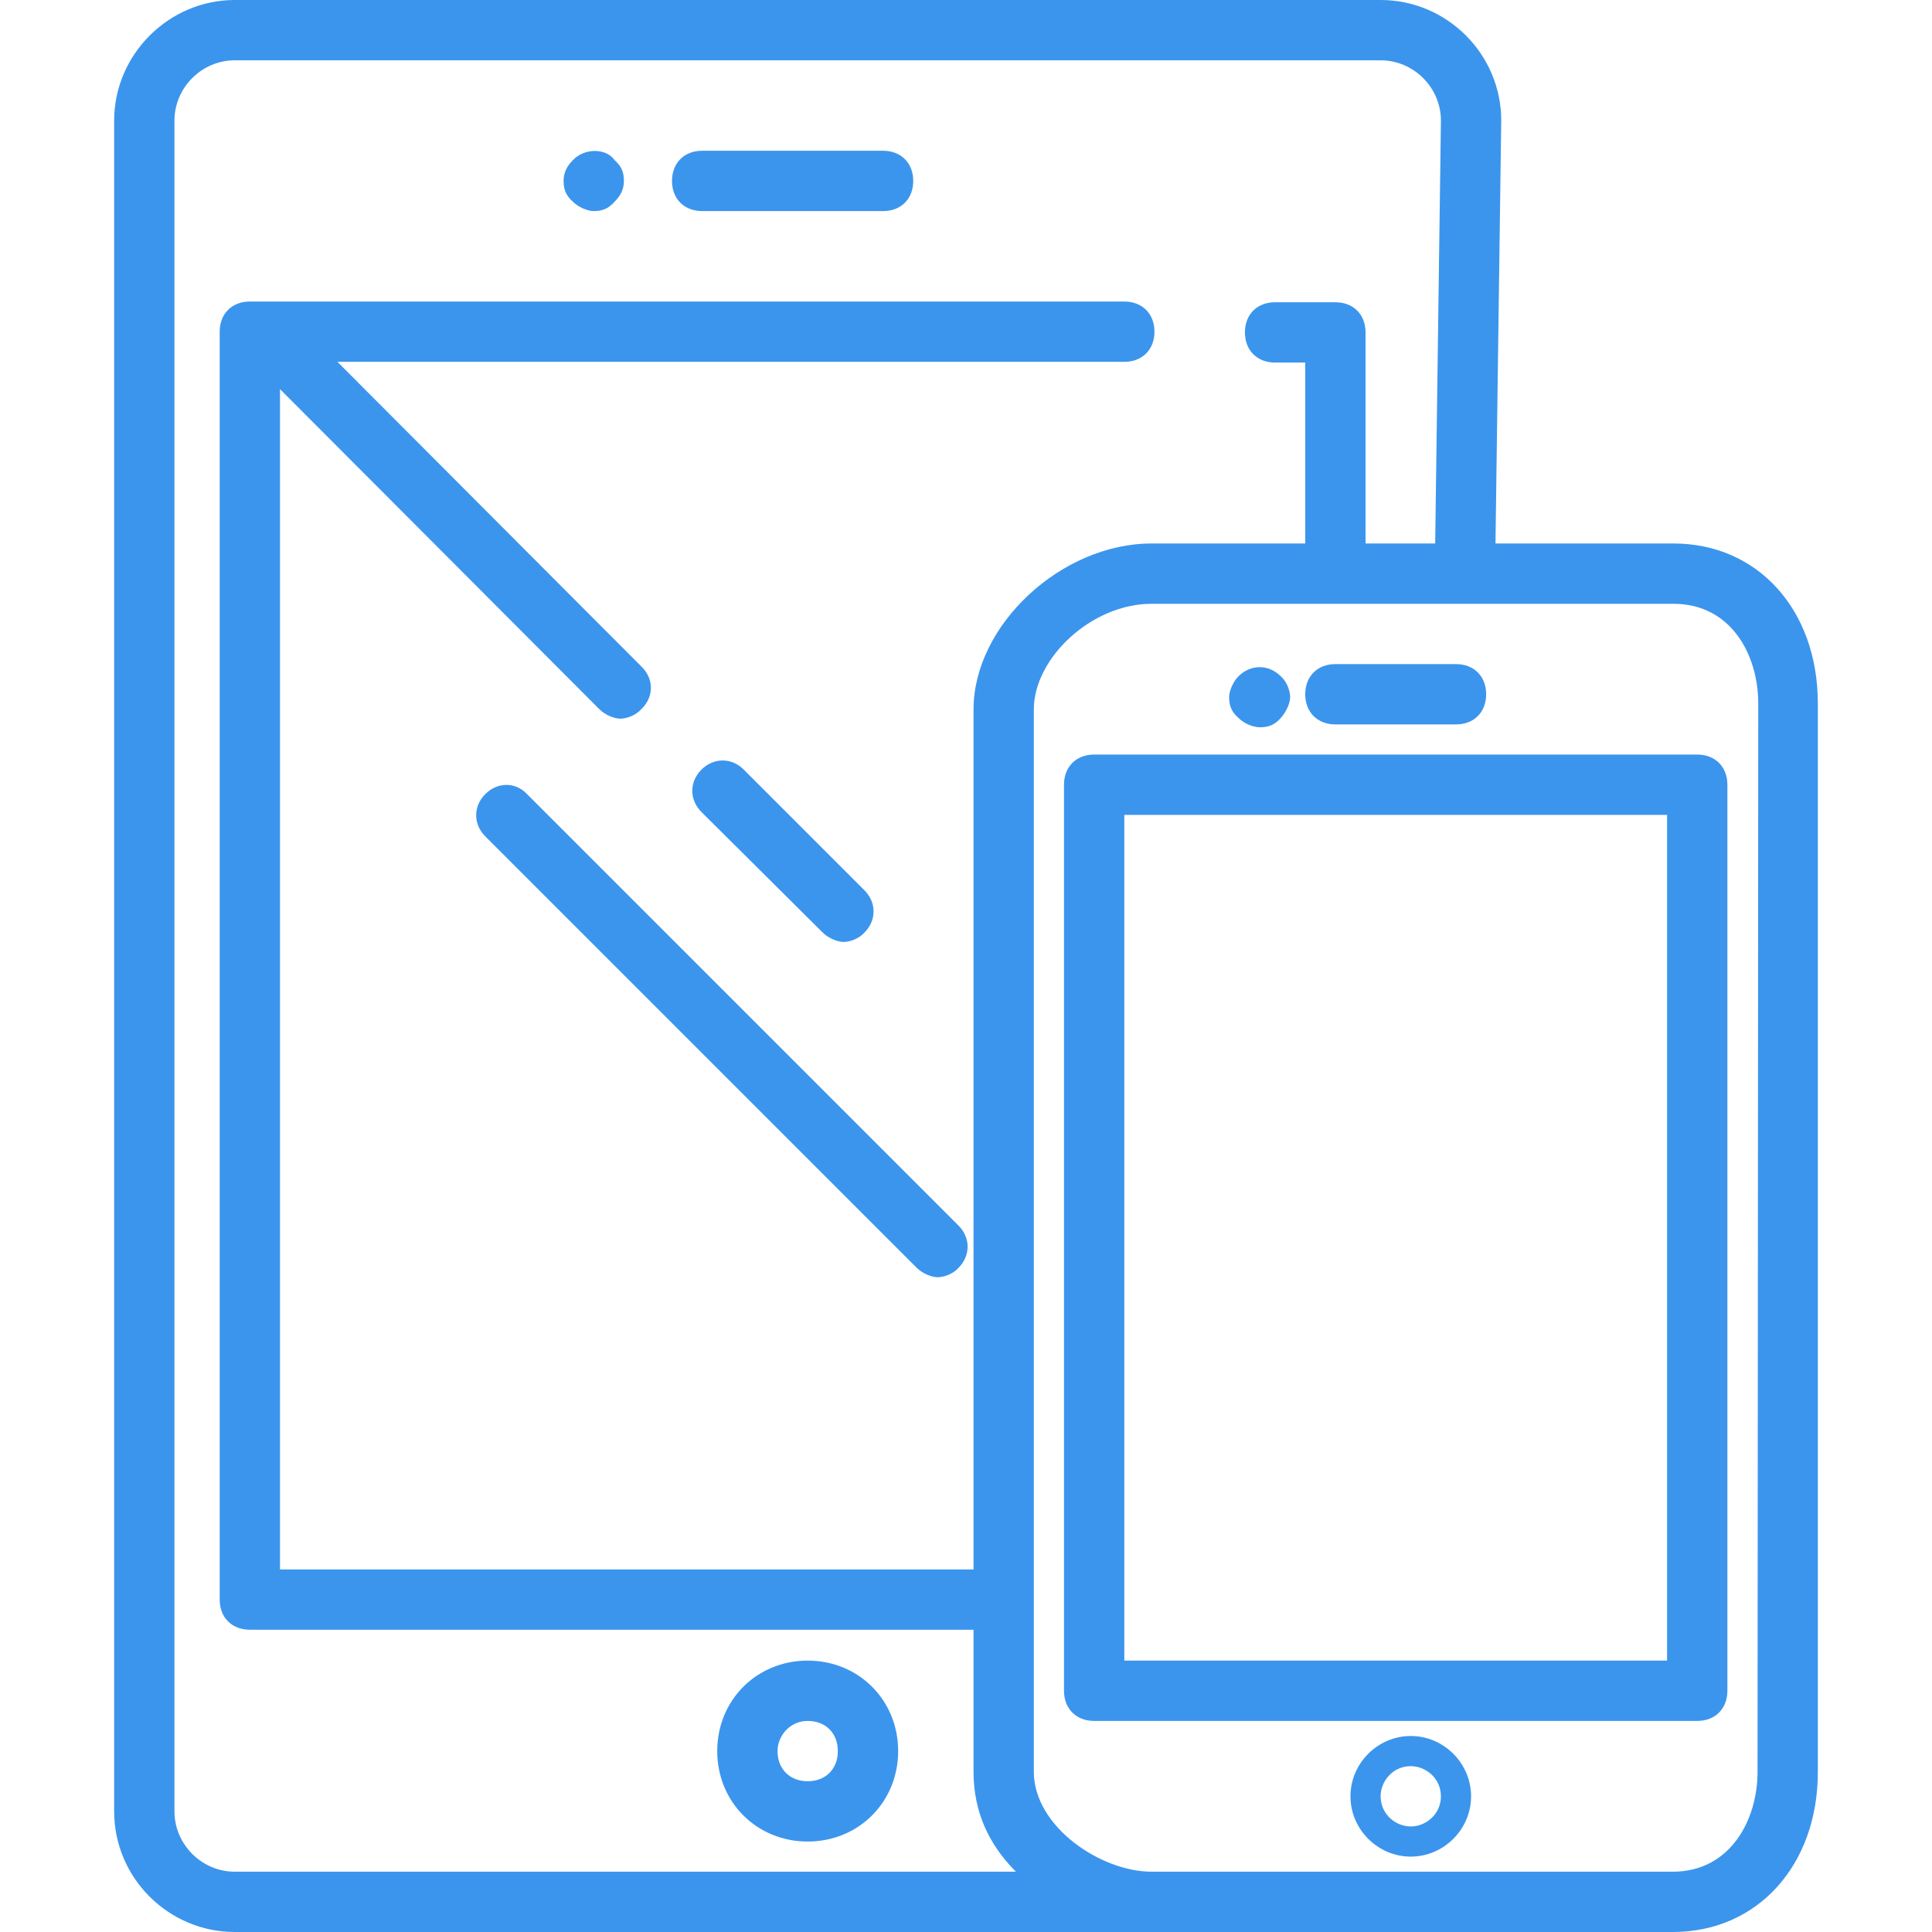 <?xml version="1.0" encoding="utf-8"?>
<!-- Generator: Adobe Illustrator 19.0.0, SVG Export Plug-In . SVG Version: 6.00 Build 0)  -->
<svg version="1.1" id="Capa_1" xmlns="http://www.w3.org/2000/svg" xmlns:xlink="http://www.w3.org/1999/xlink" x="0px" y="0px"
	 viewBox="-170 262.9 269.1 269.1" style="enable-background:new -170 262.9 269.1 269.1;" xml:space="preserve">
<style type="text/css">
	.st0{fill:#3B95ED;}
</style>
<g>
	<path class="st0" d="M-47,283.9h-25.2c-2.5,0-4.2,1.7-4.2,4.2c0,2.5,1.7,4.2,4.2,4.2H-47c2.5,0,4.2-1.7,4.2-4.2
		C-42.8,285.6-44.5,283.9-47,283.9z"/>
	<path class="st0" d="M-90.2,285.2c-0.8,0.8-1.3,1.7-1.3,2.9c0,1.3,0.4,2.1,1.3,2.9c0.8,0.8,2.1,1.3,2.9,1.3c1.3,0,2.1-0.4,2.9-1.3
		c0.8-0.8,1.3-1.7,1.3-2.9c0-1.3-0.4-2.1-1.3-2.9C-85.6,283.5-88.6,283.5-90.2,285.2z"/>
	<path class="st0" d="M-55.4,392.8c0.8,0.8,2.1,1.3,2.9,1.3c0.8,0,2.1-0.4,2.9-1.3c1.7-1.7,1.7-4.2,0-5.9l-16.8-16.8
		c-1.7-1.7-4.2-1.7-5.9,0s-1.7,4.2,0,5.9L-55.4,392.8z"/>
	<path class="st0" d="M-102.4,373.5c-1.7,1.7-1.7,4.2,0,5.9l60.1,60.1c0.8,0.8,2.1,1.3,2.9,1.3s2.1-0.4,2.9-1.3
		c1.7-1.7,1.7-4.2,0-5.9l-60.1-60.1C-98.2,371.8-100.7,371.8-102.4,373.5z"/>
	<path class="st0" d="M-57.5,519.4c7.1,0,12.6-5.5,12.6-12.6c0-7.1-5.5-12.6-12.6-12.6s-12.6,5.5-12.6,12.6
		C-70.1,513.9-64.6,519.4-57.5,519.4z M-57.5,502.6c2.5,0,4.2,1.7,4.2,4.2c0,2.5-1.7,4.2-4.2,4.2s-4.2-1.7-4.2-4.2
		C-61.7,504.7-60,502.6-57.5,502.6z"/>
	<path class="st0" d="M63.1,338.6H38.3l0.8-58.9c0-9.3-7.6-16.8-16.8-16.8h-159.6c-9.2,0-16.8,7.6-16.8,16.8v235.5
		c0,9.3,7.6,16.8,16.8,16.8H-10h30.2h42.8c11.8,0,20.2-9.3,20.2-22.3V360.9C83.2,347.8,74.8,338.6,63.1,338.6z M-80.6,355.8
		l-42.4-42.5h109.6c2.5,0,4.2-1.7,4.2-4.2c0-2.5-1.7-4.2-4.2-4.2h-119.3h-0.4h-2.1c-2.5,0-4.2,1.7-4.2,4.2v176.6
		c0,2.5,1.7,4.2,4.2,4.2h100.8v19.8c0,5.5,2.1,10.1,5.9,13.9h-108.8c-4.6,0-8.4-3.8-8.4-8.4V279.7c0-4.6,3.8-8.4,8.4-8.4H22.3
		c4.6,0,8.4,3.8,8.4,8.4l-0.8,58.9h-9.7v-29.4c0-2.5-1.7-4.2-4.2-4.2H7.6c-2.5,0-4.2,1.7-4.2,4.2c0,2.5,1.7,4.2,4.2,4.2h4.2v25.2
		H-9.6c-12.6,0-24.8,11.4-24.8,23.1v119.8H-131V317.1l44.5,44.6c0.8,0.8,2.1,1.3,2.9,1.3s2.1-0.4,2.9-1.3
		C-78.9,360-78.9,357.5-80.6,355.8z M74.8,509.7c0,6.7-3.8,13.9-11.8,13.9H20.2H-9.6c-7.1,0-16.4-6.3-16.4-13.9v-148
		c0-7.1,8-14.7,16.4-14.7h72.7c8,0,11.8,7.1,11.8,13.9L74.8,509.7L74.8,509.7z"/>
	<path class="st0" d="M26.5,504.7c-4.6,0-8.4,3.8-8.4,8.4c0,4.6,3.8,8.4,8.4,8.4s8.4-3.8,8.4-8.4C34.9,508.5,31.1,504.7,26.5,504.7z
		 M26.5,517.3c-2.1,0-4.2-1.7-4.2-4.2c0-2.1,1.7-4.2,4.2-4.2c2.1,0,4.2,1.7,4.2,4.2C30.7,515.6,28.6,517.3,26.5,517.3z"/>
	<path class="st0" d="M16,363.8h16.8c2.5,0,4.2-1.7,4.2-4.2s-1.7-4.2-4.2-4.2H16c-2.5,0-4.2,1.7-4.2,4.2S13.5,363.8,16,363.8z"/>
	<path class="st0" d="M5.5,364.2c1.3,0,2.1-0.4,2.9-1.3s1.3-2.1,1.3-2.9s-0.4-2.1-1.3-2.9c-1.7-1.7-4.2-1.7-5.9,0
		c-0.8,0.8-1.3,2.1-1.3,2.9c0,1.3,0.4,2.1,1.3,2.9C3.4,363.8,4.7,364.2,5.5,364.2z"/>
	<path class="st0" d="M66.4,368h-84c-2.5,0-4.2,1.7-4.2,4.2v126.2c0,2.5,1.7,4.2,4.2,4.2h84c2.5,0,4.2-1.7,4.2-4.2V372.2
		C70.6,369.7,68.9,368,66.4,368z M62.2,494.2h-75.6V376.4h75.6V494.2z"/>
</g>
</svg>
